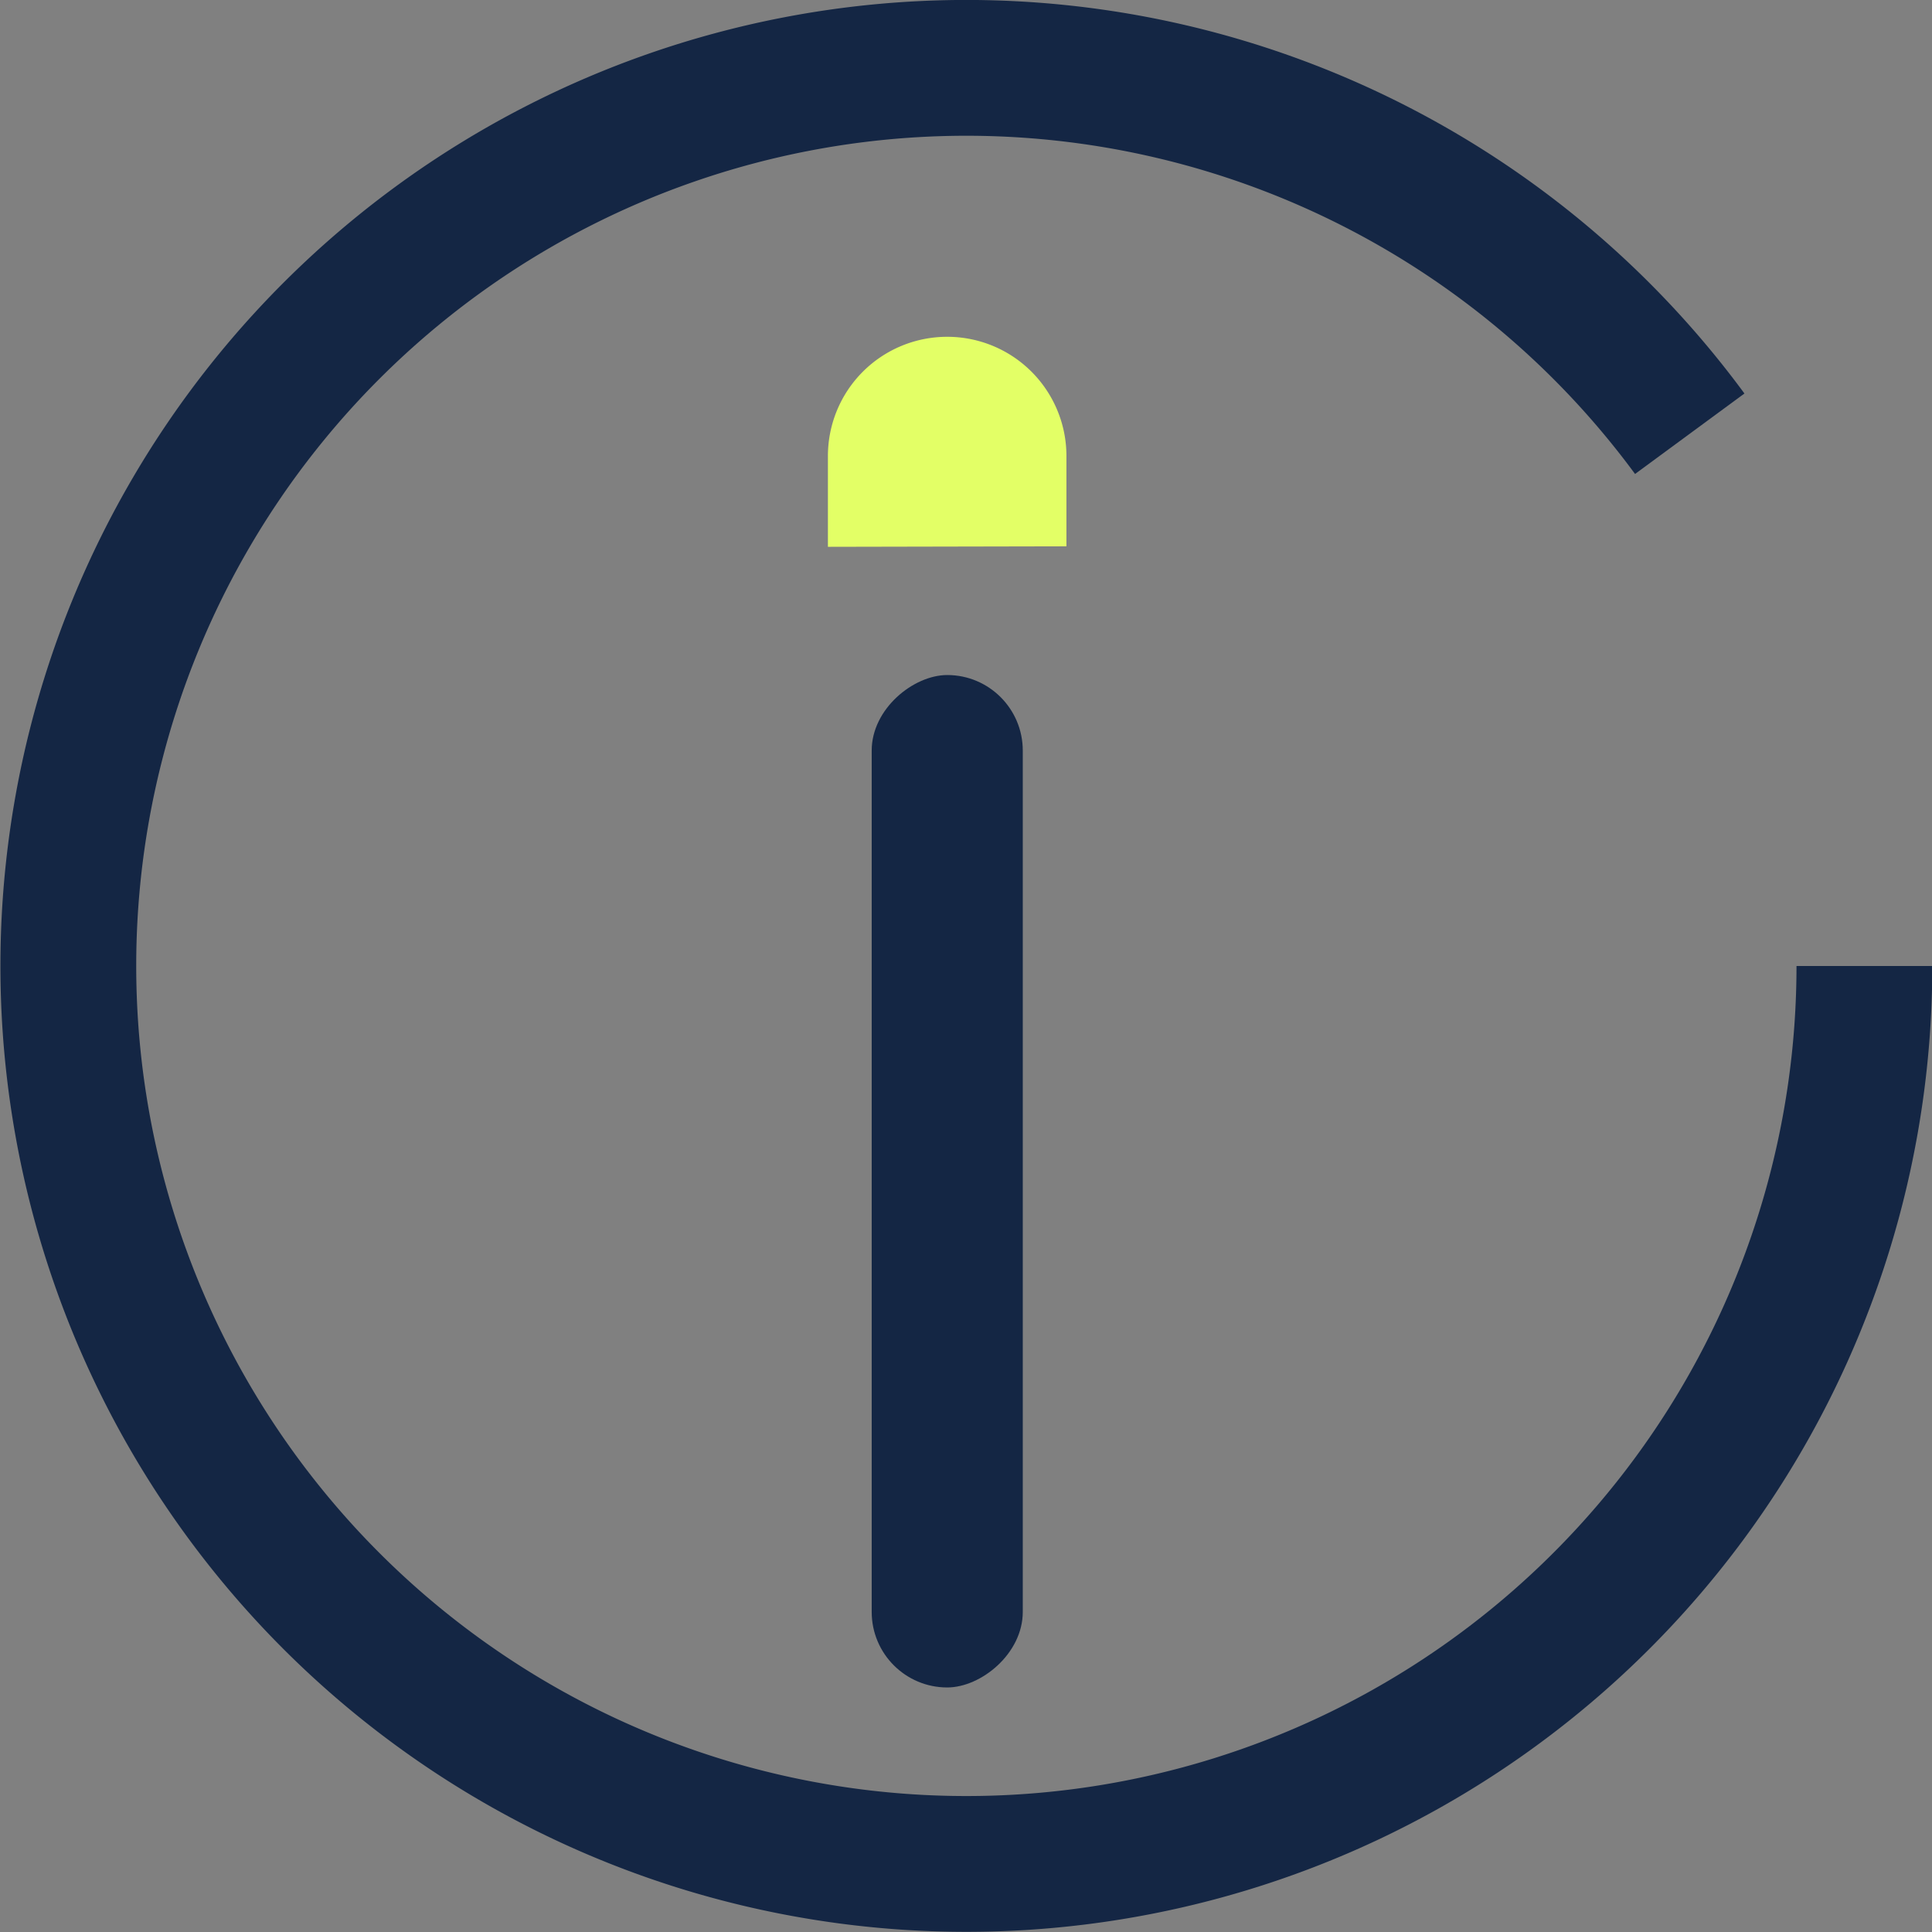 <svg xmlns="http://www.w3.org/2000/svg" viewBox="0 0 160.62 160.62"><rect x="0" y="0" width="160.62" height="160.62" fill="#808080" stroke="none"/><defs><style>.cls-1{fill:none;stroke:#142644;stroke-miterlimit:10;stroke-width:11.29px;}.cls-2{fill:#e3ff66;}.cls-3{fill:#142644;}</style></defs><g id="Layer_2" data-name="Layer 2"><g id="Layer_1-2" data-name="Layer 1"><path class="cls-1" d="M155,80.31a74.66,74.66,0,1,1-14.52-44.25"/><path class="cls-2" d="M88.66,45.42V37.88A9.91,9.91,0,0,0,78.74,28h0a9.91,9.91,0,0,0-9.91,9.92v7.54Z"/><rect class="cls-3" x="36.66" y="91.92" width="84.17" height="12.56" rx="6.28" transform="translate(-19.45 176.95) rotate(-90)"/></g></g></svg>